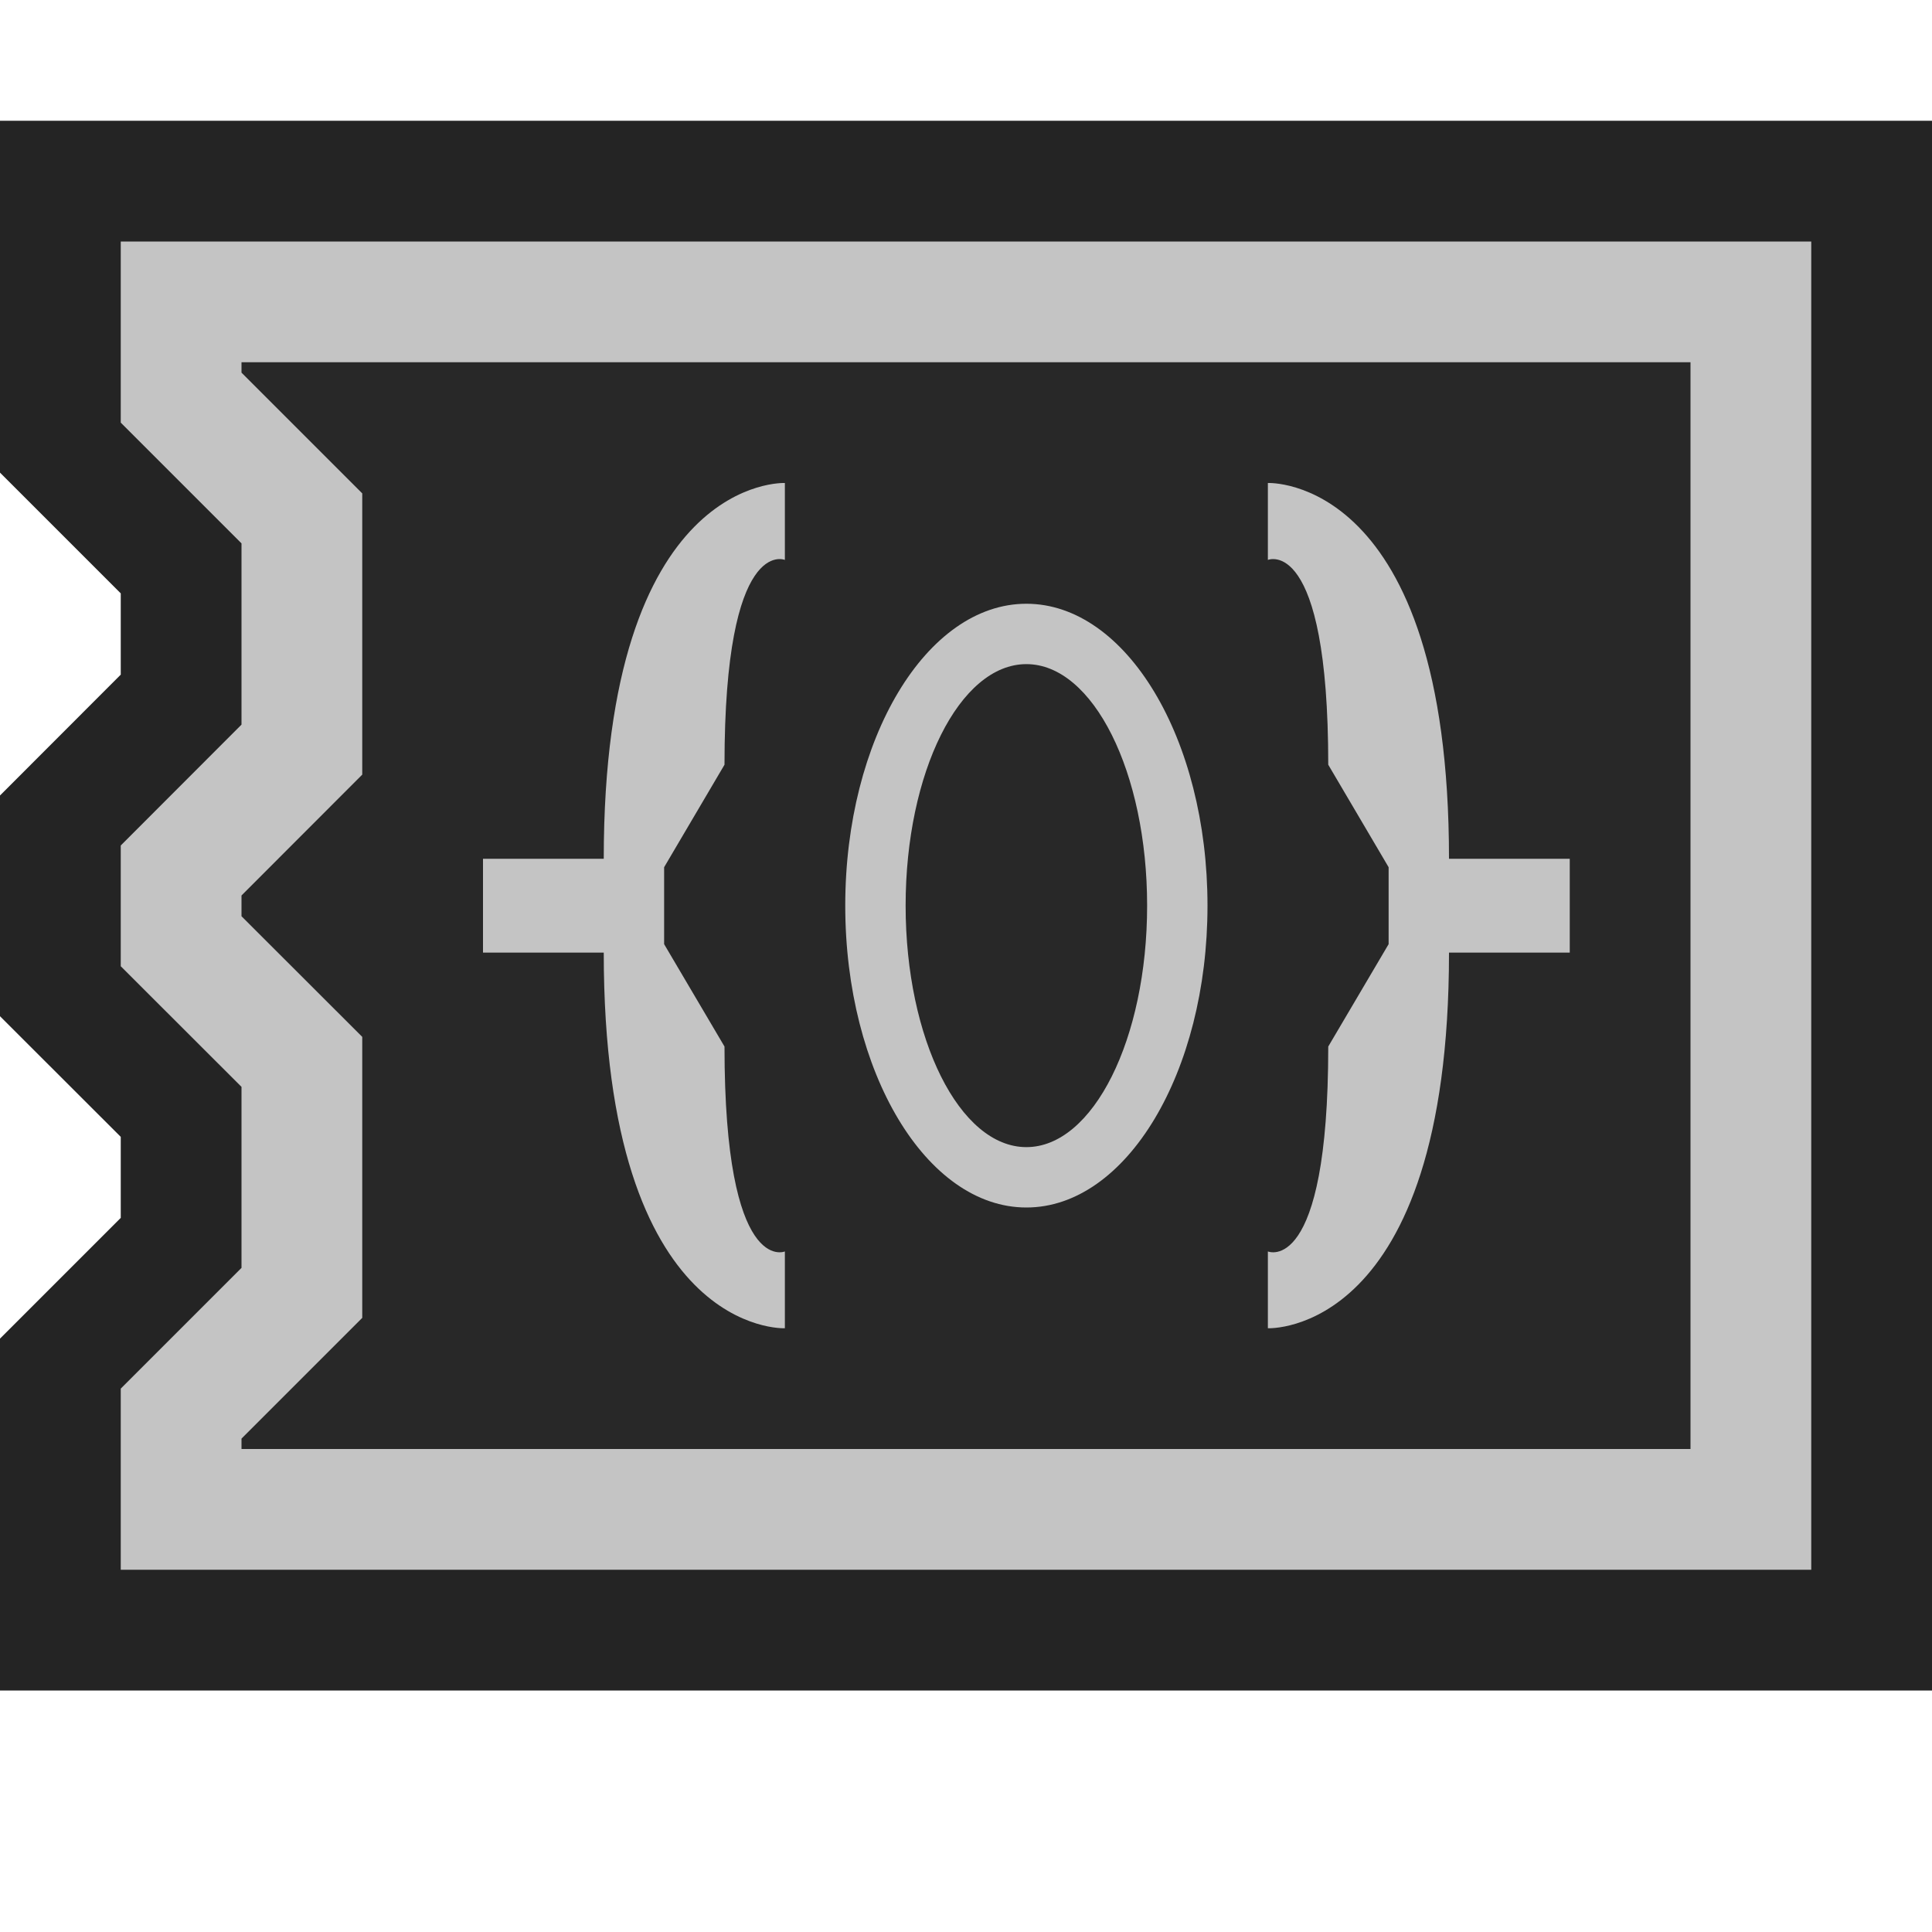 <svg ti:v="1" width="16" height="16" viewBox="0 0 16 16" xmlns="http://www.w3.org/2000/svg" xmlns:ti="urn:schemas-jetbrains-com:tisvg"><rect id="frame" width="16" height="16" fill="none"/><g fill-rule="evenodd"><path d="M16 14H0v-2.914l1-1v-.671l-1-.999V6.588l1-1.001v-.673l-1-1V1h16v13z" fill="#242424"/><path d="M1 3.5l1 1v1.501L1 7.002v1l1 .999V10.5l-1 1V13h14V2H1v1.5z" fill="#C4C4C4"/><path d="M2 12v-.086l1-1V8.587l-1-.999v-.172l1-1.001V4.086l-1-1V3h12v9H2z" fill="#282828"/><path d="M11.5 7.182v.637l-.5.848c0 1.909-.5 1.697-.5 1.697V11s1.5.071 1.5-3.111h1v-.777h-1C12 3.93 10.5 4 10.5 4v.637s.5-.212.5 1.696m-5.5.849v.637l.5.848c0 1.909.5 1.697.5 1.697V11S5 11.071 5 7.889H4v-.777h1C5 3.93 6.5 4 6.5 4v.637S6 4.425 6 6.333l-.5.849z" fill="#C4C4C4"/><path d="M8.5 9.5c-.553 0-1-.896-1-2s.447-2 1-2c.553 0 1 .896 1 2s-.447 2-1 2zm0-4.5C7.672 5 7 6.119 7 7.5S7.672 10 8.5 10 10 8.881 10 7.5 9.328 5 8.5 5z" fill="#C4C4C4"/></g></svg>
